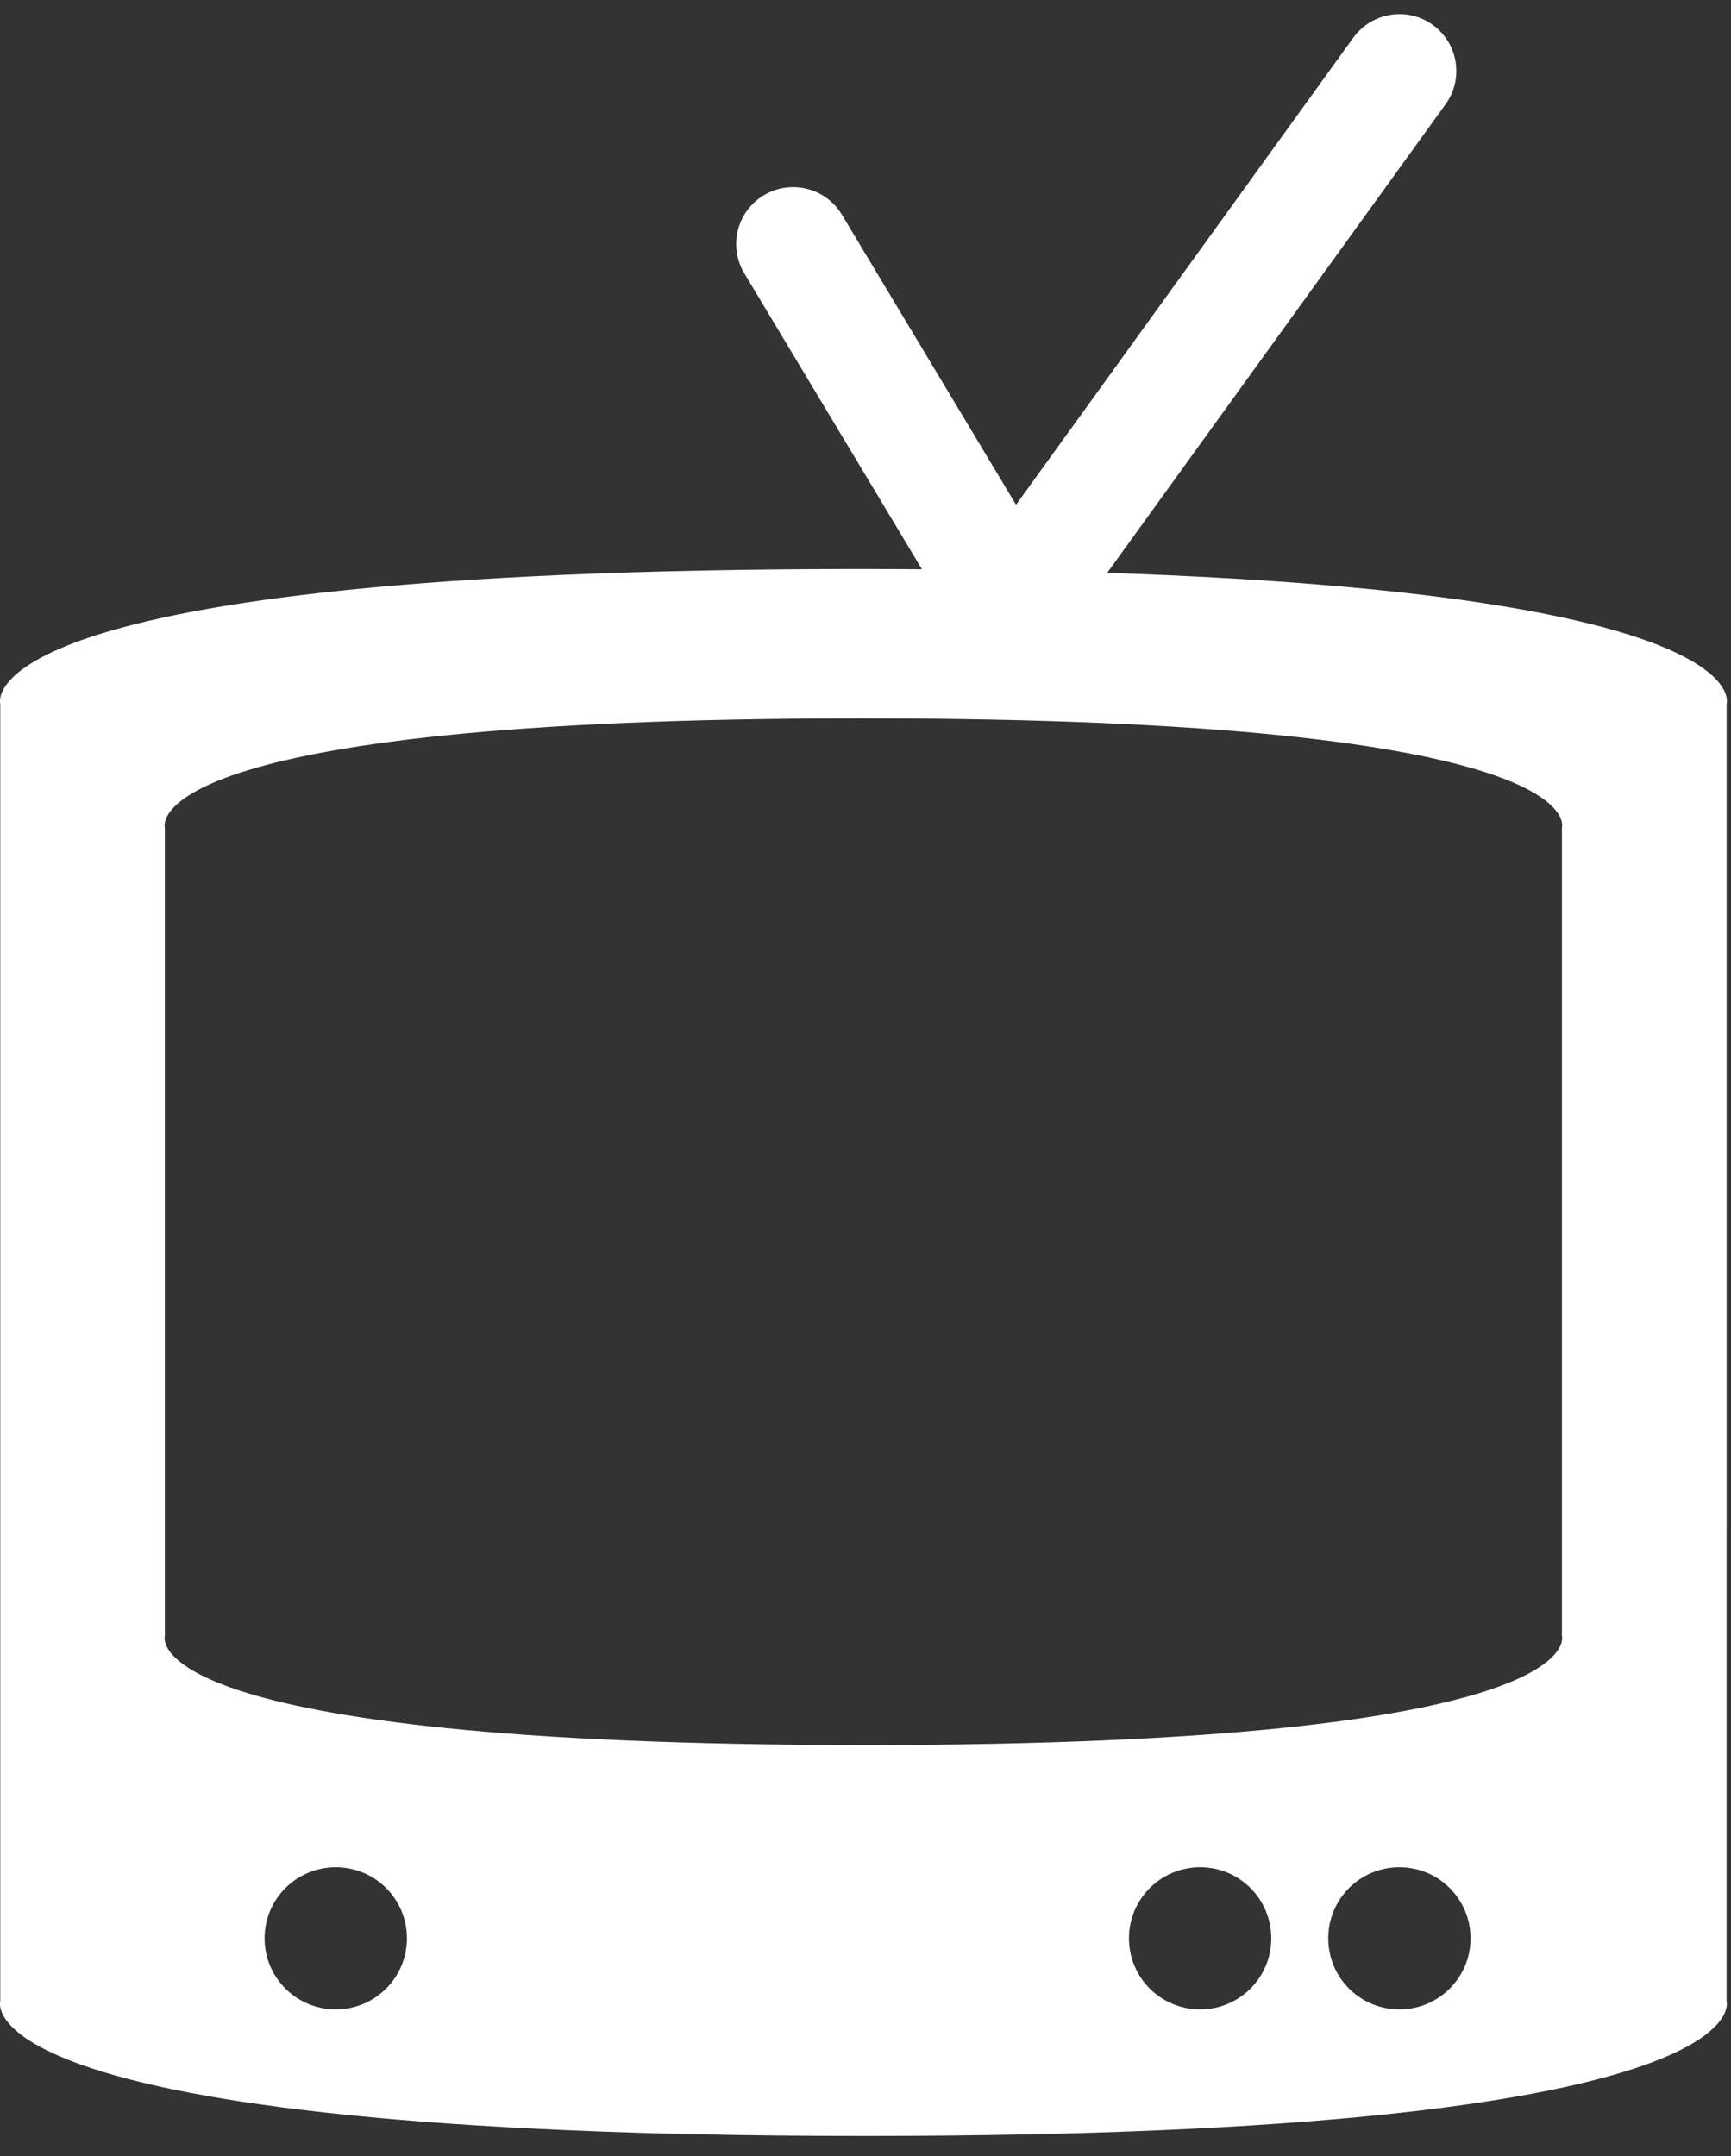 <?xml version="1.0" encoding="UTF-8" standalone="no"?>
<!-- Generator: Adobe Illustrator 16.0.4, SVG Export Plug-In . SVG Version: 6.00 Build 0)  -->
<!DOCTYPE svg  PUBLIC '-//W3C//DTD SVG 1.1//EN'  'http://www.w3.org/Graphics/SVG/1.1/DTD/svg11.dtd'>
<svg id="Layer_1" xmlns="http://www.w3.org/2000/svg" xml:space="preserve" height="32.689px" viewBox="0 0 26.24 32.689" width="26.24px" version="1.1" y="0px" x="0px" xmlns:xlink="http://www.w3.org/1999/xlink" enable-background="new 0 0 26.24 32.689">
<rect x="0" y="0" width="26.24" height="32.689" fill="#333333" stroke="none"/>
<path d="m26.174 23.175v-12.505s0.517-1.653-9.39-1.986l5.129-7.103c0.279-0.386 0.192-0.925-0.194-1.204-0.385-0.278-0.925-0.191-1.204 0.194l-5.113 7.081-2.639-4.396c-0.245-0.409-0.776-0.541-1.184-0.296-0.409 0.245-0.541 0.775-0.296 1.184l2.693 4.486c-0.3-0.002-0.598-0.004-0.912-0.004-13.689 0-13.06 2.044-13.06 2.044v19.666s-0.647 2.045 13.108 2.045c13.688 0 13.061-2.045 13.061-2.045v-7.161zm-21.084 7.287c-0.596 0-1.079-0.481-1.079-1.077 0-0.597 0.483-1.078 1.079-1.078s1.079 0.481 1.079 1.078c-0.001 0.596-0.483 1.077-1.079 1.077zm13.103 0c-0.597 0-1.079-0.481-1.079-1.077 0-0.597 0.482-1.078 1.079-1.078 0.596 0 1.078 0.481 1.078 1.078 0 0.596-0.482 1.077-1.078 1.077zm3.021 0c-0.598 0-1.079-0.481-1.079-1.077 0-0.597 0.481-1.078 1.079-1.078 0.594 0 1.078 0.481 1.078 1.078 0 0.596-0.484 1.077-1.078 1.077zm-8.106-4.007c-11.133 0-10.609-1.654-10.609-1.654v-12.256s-0.51-1.655 10.57-1.655c11.133 0 10.608 1.655 10.608 1.655v12.256c0.001 0 0.511 1.654-10.569 1.654z" fill="#fff"/>
</svg>
